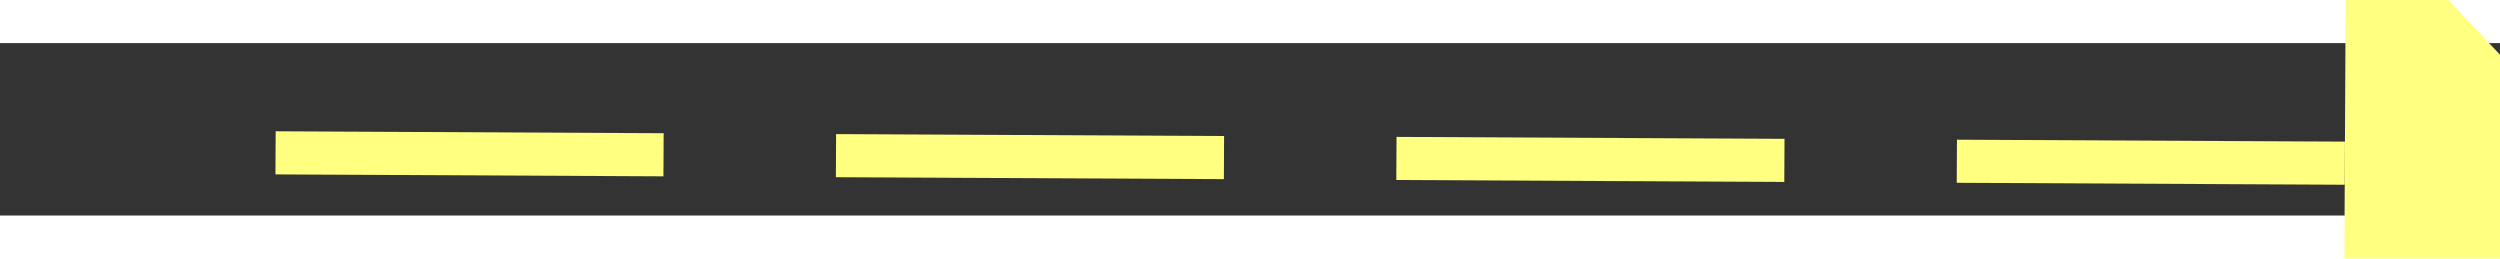 ﻿<?xml version="1.0" encoding="utf-8"?>
<svg version="1.1" xmlns:xlink="http://www.w3.org/1999/xlink" width="58px" height="6px" preserveAspectRatio="xMinYMid meet" viewBox="784 5655  58 4" xmlns="http://www.w3.org/2000/svg">
  <rect x="784" y="5655" width="58" height="4" fill="#333333" stroke="none"/>
  <g transform="matrix(0.588 0.809 -0.809 0.588 4911.74 1674.168 )">
    <path d="M 834 5662.8  L 840 5656.5  L 834 5650.2  L 834 5662.8  Z " fill-rule="nonzero" fill="#ffff80" stroke="none" transform="matrix(0.592 -0.806 0.806 0.592 -4225.43 2959.987 )" />
    <path d="M 786 5656.5  L 835 5656.5  " stroke-width="1" stroke-dasharray="9,4" stroke="#ffff80" fill="none" transform="matrix(0.592 -0.806 0.806 0.592 -4225.43 2959.987 )" />
  </g>
</svg>